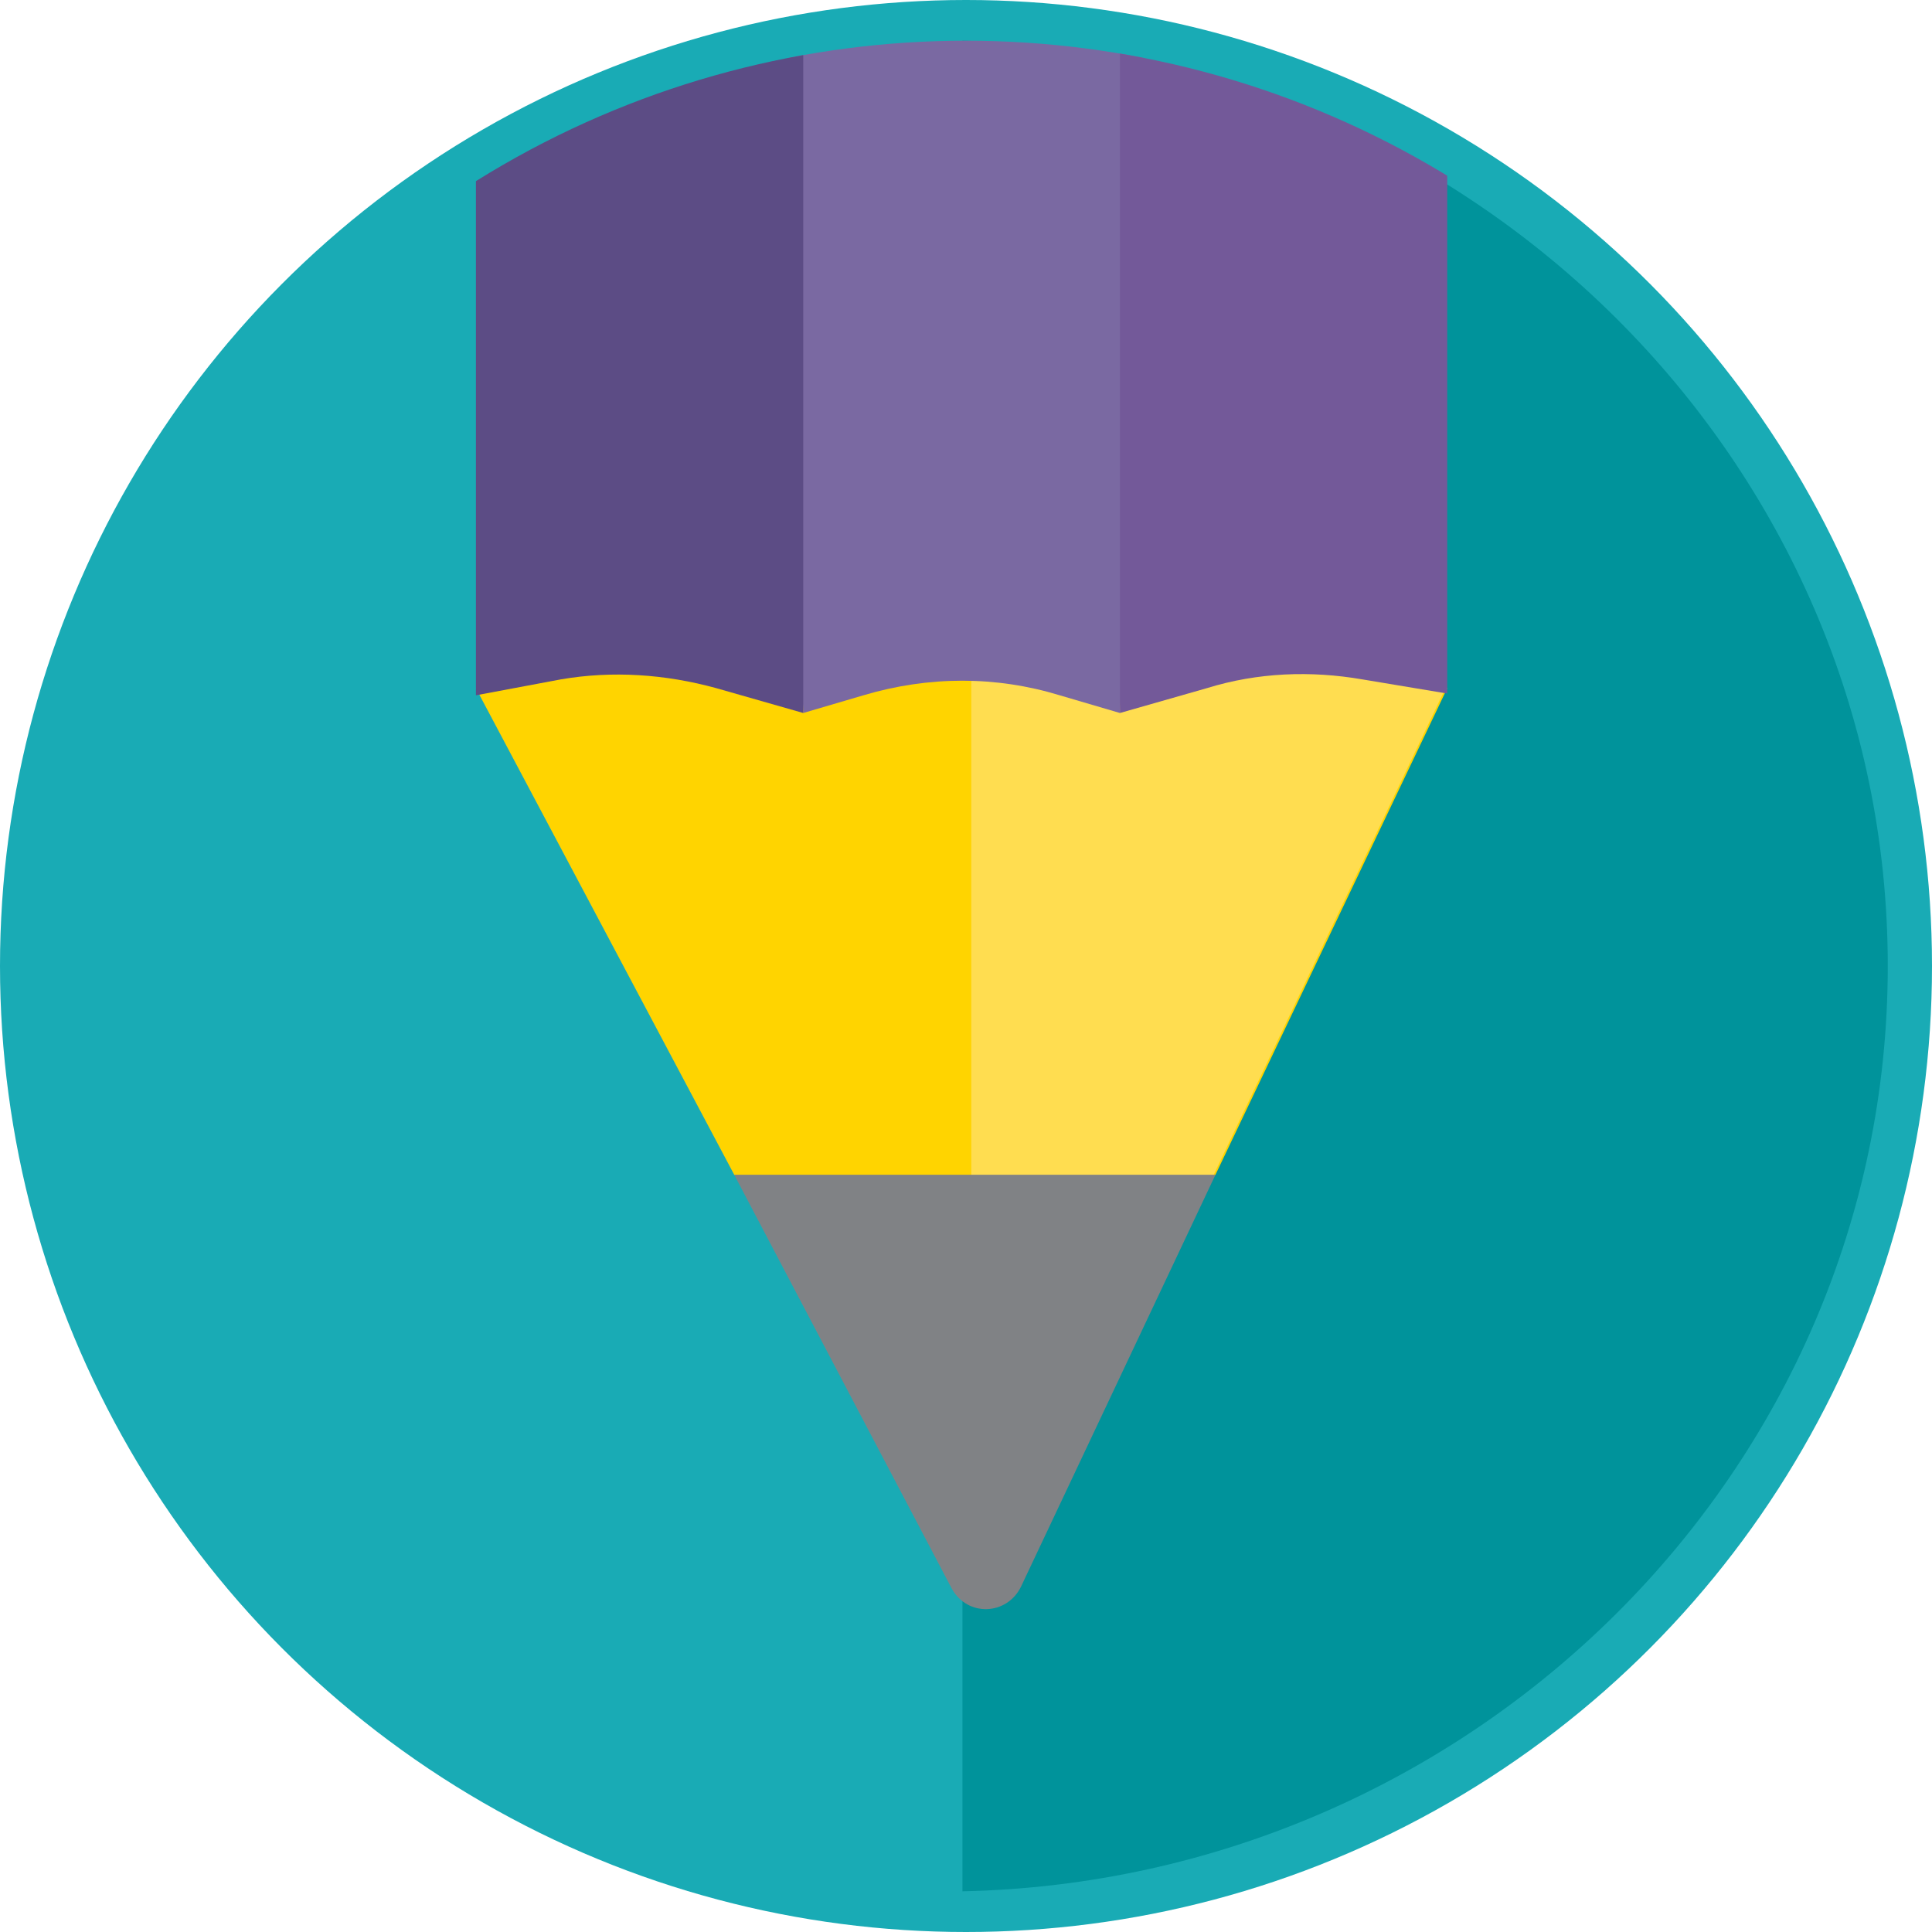<?xml version="1.0" encoding="utf-8"?>
<!-- Generator: Adobe Illustrator 18.1.0, SVG Export Plug-In . SVG Version: 6.00 Build 0)  -->
<svg version="1.1" id="Layer_1" xmlns="http://www.w3.org/2000/svg" xmlns:xlink="http://www.w3.org/1999/xlink" x="0px" y="0px"
	 viewBox="0 0 109.2 109.2" style="enable-background:new 0 0 109.2 109.2;" xml:space="preserve">
<g>
	<circle style="fill:#19ABB5;" cx="54.6" cy="54.6" r="54.6"/>
	<path style="fill:#00939B;" d="M54.4,2.3v104.6c28.7-0.6,52.3-23.7,52.3-52.3S83.1,2.9,54.4,2.3z"/>
	<g>
		<g>
			<defs>
				<circle id="SVGID_1_" cx="54.6" cy="54.6" r="52.3"/>
			</defs>
			<clipPath id="SVGID_2_">
				<use xlink:href="#SVGID_1_"  style="overflow:visible;"/>
			</clipPath>
			<g style="clip-path:url(#SVGID_2_);">
				<polygon style="fill:#FFD400;" points="54.6,74.8 41.5,66.4 26.9,38.9 45.4,28.5 65.9,28.5 81.8,38.9 68.7,66.4 				"/>
				<polygon style="fill:#FFDD50;" points="65.9,28.5 54.9,28.5 54.9,73.9 68.6,66.4 81.7,38.9 				"/>
				<path style="fill:#7A69A2;" d="M63.3,40.3l-3.4-1c-3.6-1.1-7.4-1.1-11.1,0l-3.4,1l-1-30.9l1-30.1h17.9L65,11.1L63.3,40.3z"/>
				<path style="fill:#5C4C85;" d="M45.4,40.3l-4.9-1.4c-2.9-0.8-5.9-1-8.8-0.5l-4.8,0.9v-60h18.5V40.3z"/>
				<path style="fill:#735999;" d="M81.8,39.2L77,38.4c-2.9-0.5-5.9-0.4-8.8,0.5l-4.9,1.4v-61h18.5V39.2z"/>
				<path style="fill:#808285;" d="M53.8,89.8L41.5,66.4h27.2l-11,23.3C56.9,91.3,54.7,91.4,53.8,89.8z"/>
			</g>
		</g>
	</g>
</g>
</svg>
